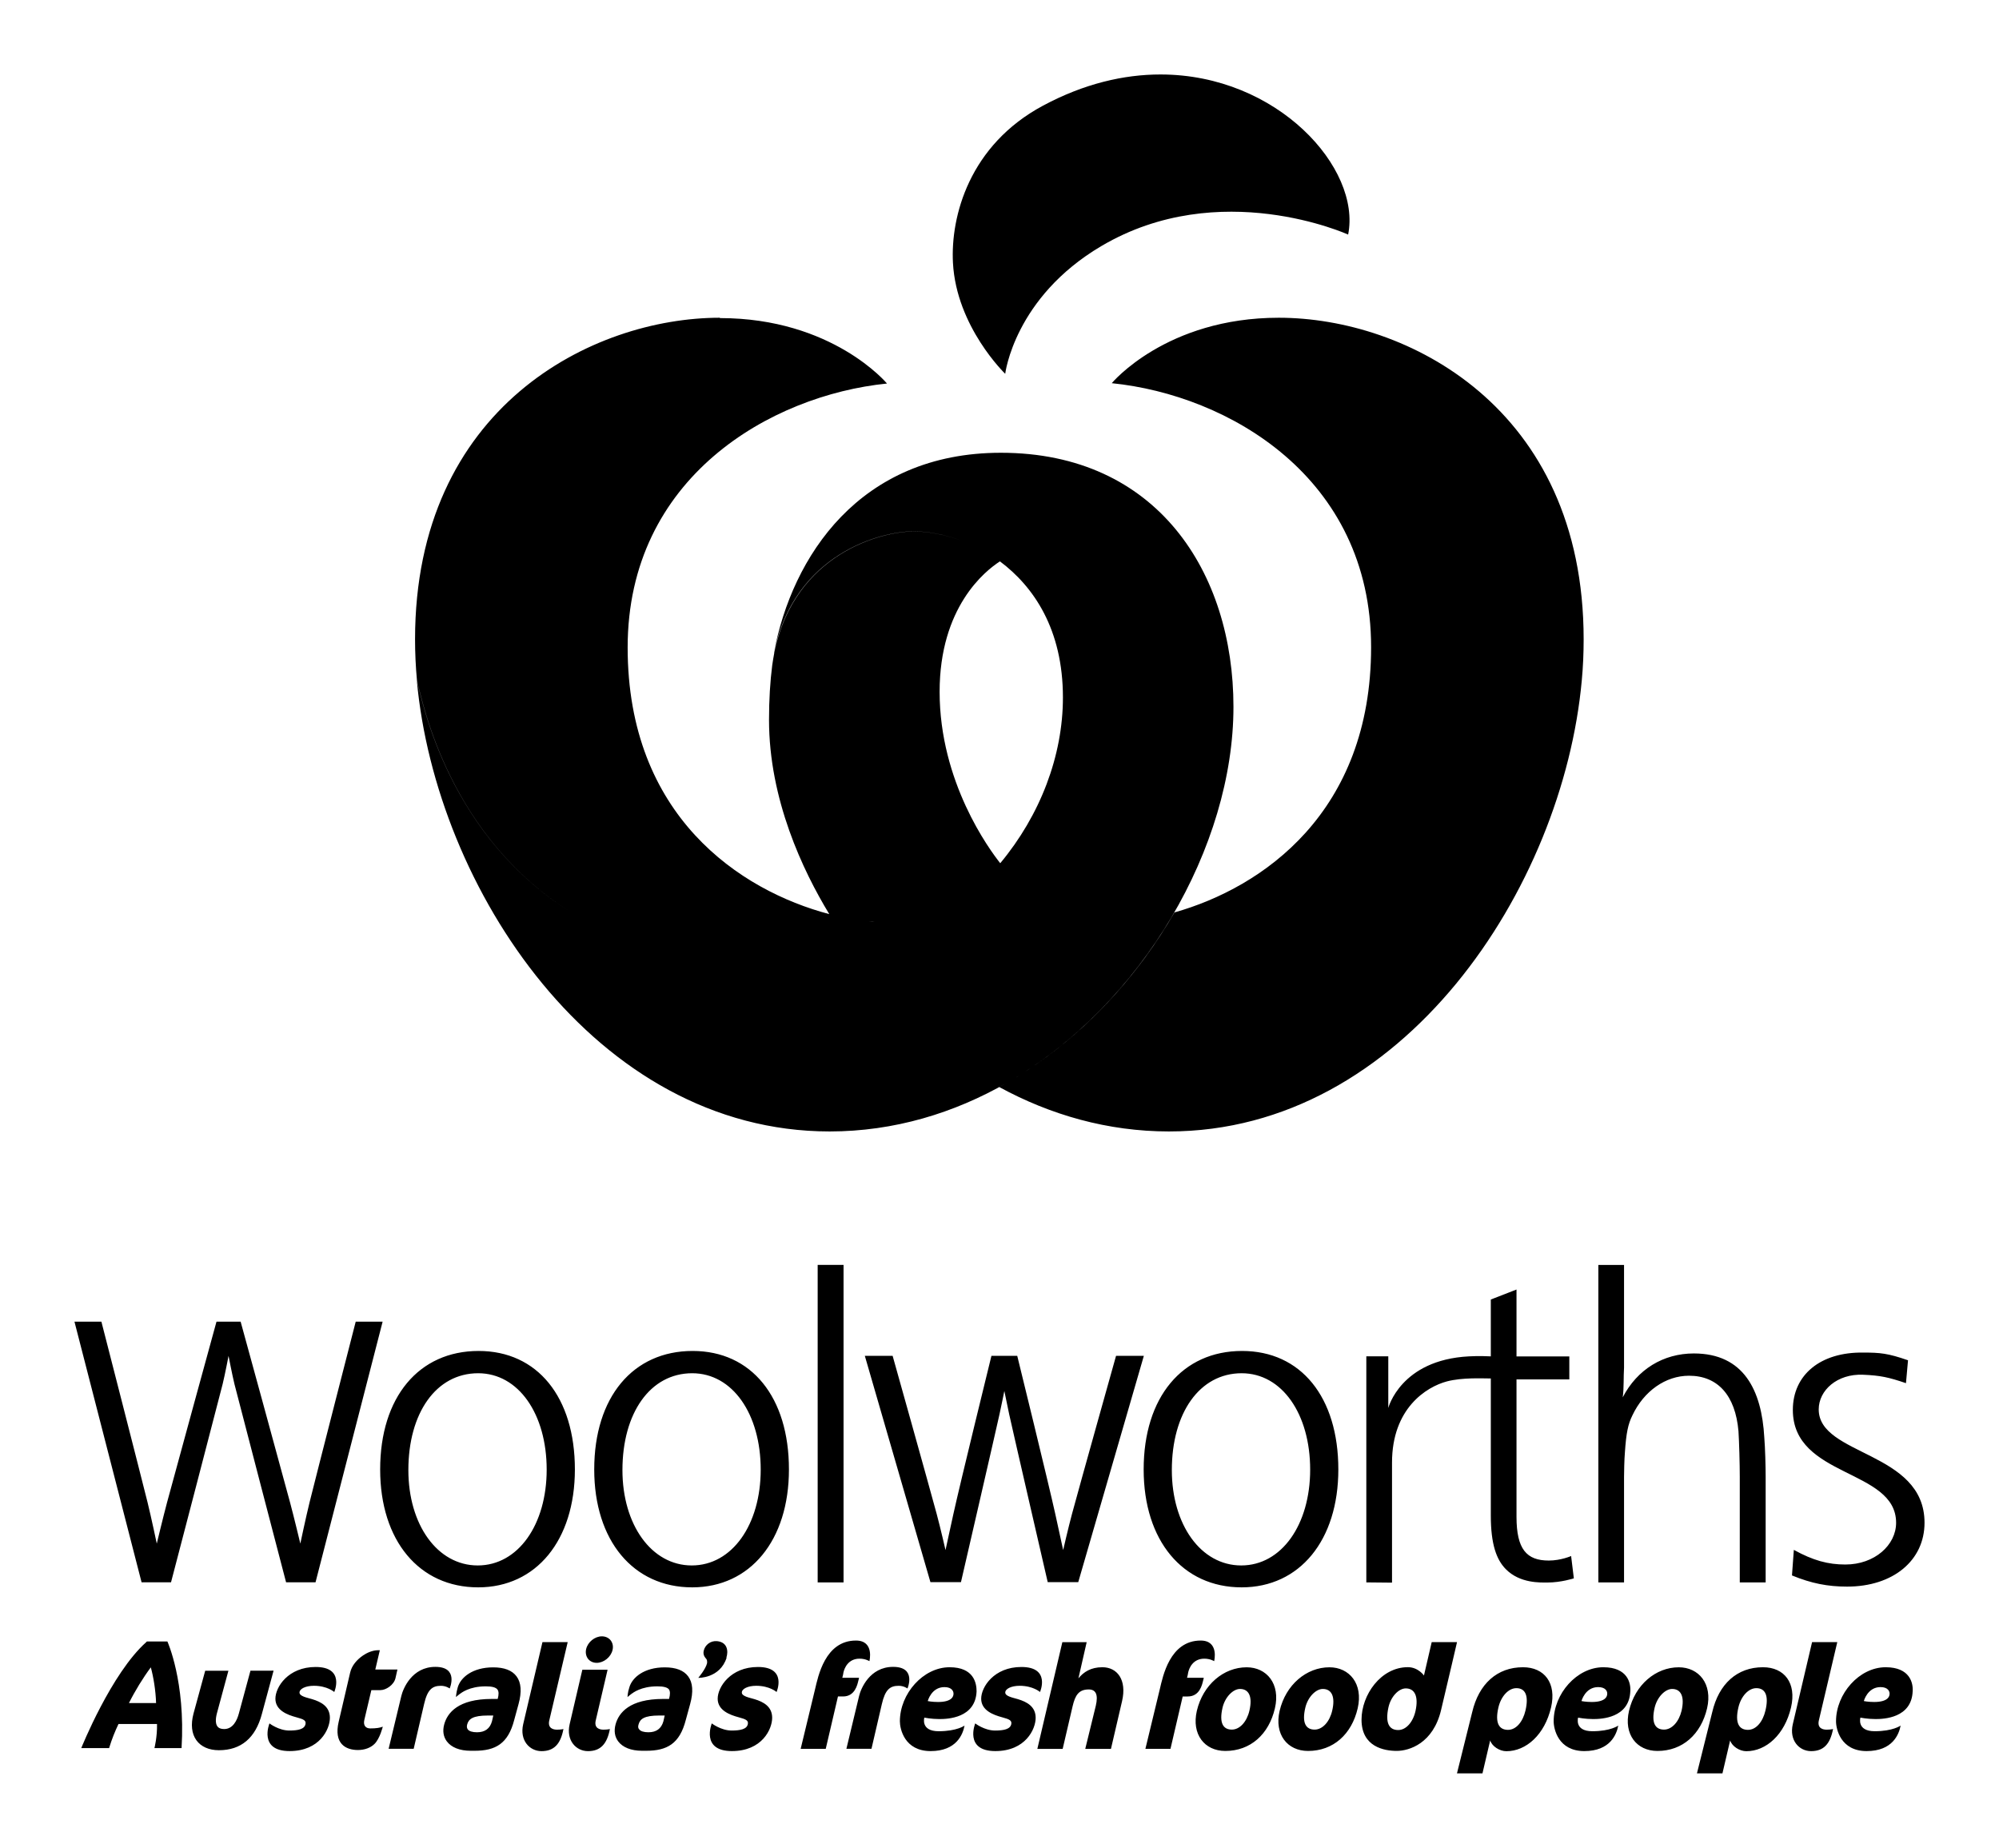 <?xml version="1.0"?>
<!--?xml version="1.0" encoding="UTF-8" standalone="no"?-->
<svg xmlns:dc="http://purl.org/dc/elements/1.1/" xmlns:cc="http://creativecommons.org/ns#" xmlns:rdf="http://www.w3.org/1999/02/22-rdf-syntax-ns#" xmlns:svg="http://www.w3.org/2000/svg" xmlns="http://www.w3.org/2000/svg" xml:space="preserve" enable-background="new 0 0 300 280" viewBox="0 0 322.12 297.74" height="297.74" width="322.12" y="0px" x="0px" id="Layer_1" version="1.1"><defs id="defs221"></defs><path d="m 187,12 c -5.89,0 -12.3,1.473 -18.91,5.014 -11.89,6.36 -14.93,17.842 -14.53,25.34 0.55,10.311 8.42,17.876 8.42,17.876 0,0 1.46,-12.298 15.49,-20.58 19.07,-11.266 39.77,-1.853 39.77,-1.853 C 219.38,27.112 205.86,12 187,12 Z m -71,39.197 c -20.52,0 -49.119,14.358 -49.119,51.823 0,2.18 0.102,4.38 0.307,6.61 0.865,3.2 5.047,25.55 25.67,37.87 0.896,0.53 1.825,1.05 2.785,1.54 -0.961,-0.49 -1.888,-1.01 -2.785,-1.54 -20.639,-12.32 -24.827,-34.68 -25.692,-37.88 3.039,33.4 28.756,72.69 66.524,72.69 10.37,0 20.06,-2.95 28.62,-7.87 21.89,-12.6 36.45,-38.14 36.45,-60.55 0,-21.608 -12.27,-40.937 -37.48,-40.937 -22.8,0 -33.65,16.77 -36.56,32.187 v 0 c 3.31,-15.98 17.31,-19.53 22.48,-19.53 2.02,0 4.98,0.423 8.14,1.653 -3.15,-1.221 -6.1,-1.641 -8.11,-1.641 -5.17,0 -19.16,3.546 -22.47,19.518 v -0 0.1 c -0.12,0.65 -0.23,1.28 -0.32,1.92 -0.34,2.66 -0.52,5.6 -0.52,8.83 0,12.8 5.45,24.3 9.71,31.3 -14.4,-3.8 -32.49,-15.84 -32.49,-42.96 0,-27.402 23.03,-40.632 41.79,-42.533 0,0 -8.75,-10.545 -26.92,-10.545 z m 46.31,123.243 c -0.42,0.24 -0.85,0.49 -1.28,0.72 8.24,4.49 17.48,7.15 27.33,7.15 37.77,0 63.49,-39.28 66.53,-72.68 0.21,-2.23 0.3,-4.43 0.3,-6.61 0,-37.465 -28.6,-51.823 -49.12,-51.823 -18.18,0 -26.92,10.545 -26.92,10.545 18.76,1.901 41.79,15.131 41.79,42.538 0,26.61 -17.44,38.71 -31.69,42.74 -1.41,2.43 -2.94,4.8 -4.61,7.09 -5.96,8.16 -13.55,15.29 -22.33,20.33 z m -1.18,-83.987 c 5.45,4.077 10.15,10.957 10.15,21.927 0,9.38 -3.64,18.95 -10.1,26.71 -1.77,-2.23 -9.77,-13.08 -9.77,-27.62 0,-13.633 7.3,-19.458 9.72,-21.017 z m -27.11,56.887 c 0.69,0.18 1.37,0.34 2.04,0.48 -0.67,-0.14 -1.35,-0.3 -2.04,-0.48 z m 2.98,0.65 c 0.45,0.1 0.89,0.16 1.32,0.23 -0.43,-0.1 -0.87,-0.15 -1.32,-0.23 z m 2.3,0.37 c 0.56,0.1 1.11,0.13 1.65,0.17 -0.54,0 -1.09,-0.1 -1.65,-0.17 z m 2.68,0.24 c 0.32,0 0.63,0 0.94,0 -0.31,0 -0.62,0 -0.94,0 z m -35.74,127.82 c -2.45,0 -3.11,0.57 -3.34,1.43 -0.1,0.33 -0.1,0.6 0.1,0.8 0.23,0.31 0.76,0.47 1.49,0.47 1.26,0 2.08,-0.58 2.41,-1.77 l 0.21,-0.93 z m -2.79,5.68 c -1.75,0 -3.11,-0.54 -3.841,-1.52 -0.558,-0.75 -0.7,-1.69 -0.414,-2.74 0.507,-1.86 2.255,-4.09 7.665,-4.09 h 0.95 c 0.2,-0.72 0.19,-1.22 -0,-1.52 -0.26,-0.34 -0.86,-0.51 -1.88,-0.51 -2.67,0 -3.93,1.05 -4.2,1.23 -0.26,0.18 -0.61,0.5 -0.61,0.5 0,0 0,-0.69 0.29,-1.56 0.46,-1.6 2.38,-3.23 5.71,-3.23 1.79,0 3.05,0.48 3.77,1.45 0.75,1 0.86,2.5 0.32,4.46 l -0.7,2.56 c -0.99,3.85 -3.03,4.97 -6.38,4.97 m -25.499,-5.68 c -2.453,0 -3.112,0.57 -3.347,1.43 -0.09,0.33 -0.06,0.6 0.09,0.8 0.231,0.31 0.759,0.47 1.49,0.47 1.267,0 2.087,-0.58 2.412,-1.77 l 0.212,-0.93 z m -2.795,5.68 c -1.746,0 -3.11,-0.54 -3.839,-1.52 -0.558,-0.75 -0.702,-1.69 -0.416,-2.74 0.511,-1.86 2.254,-4.09 7.663,-4.09 h 0.955 c 0.198,-0.72 0.185,-1.22 -0.04,-1.52 -0.26,-0.34 -0.859,-0.51 -1.883,-0.51 -2.672,0 -3.928,1.05 -4.193,1.23 -0.265,0.18 -0.61,0.5 -0.61,0.5 0,0 0.03,-0.69 0.286,-1.56 0.457,-1.6 2.379,-3.23 5.712,-3.23 1.781,0 3.048,0.48 3.765,1.45 0.752,1 0.859,2.5 0.324,4.46 l -0.698,2.56 c -0.991,3.85 -3.034,4.97 -6.385,4.97 m -55.698,-7.69 c 0.955,-1.92 2.296,-4.11 3.524,-5.75 0.411,1.49 0.79,3.72 0.846,5.75 z m 6.196,-9.92 h -3.311 l -0.09,0.1 c -5.635,5 -10.479,17.08 -10.479,17.08 h 4.484 c 0.469,-1.52 0.927,-2.64 1.512,-3.88 h 6.21 c 0.05,2.07 -0.415,3.88 -0.415,3.88 h 4.371 c 0.655,-10.74 -2.282,-17.18 -2.282,-17.18 m 90.075,2.61 c 0.33,-1.03 0.2,-2.48 -1.47,-2.66 -1.09,-0.12 -1.97,0.62 -2.18,1.54 -0.16,0.7 0.21,1.07 0.44,1.36 0.1,0.14 0.12,0.35 0.1,0.64 -0.22,0.97 -1.42,2.37 -1.42,2.37 0,0 3.49,0.11 4.57,-3.25 m -76.732,2.1 -1.857,6.86 c -0.305,1.16 -0.969,2.54 -2.388,2.54 -0.514,0 -0.883,-0.15 -1.093,-0.45 -0.289,-0.4 -0.312,-1.14 -0.07,-2.07 l 1.857,-6.88 h -3.739 l -1.892,6.93 c -0.455,1.73 -0.294,3.21 0.468,4.27 0.745,1.04 2.034,1.61 3.628,1.61 3.573,0 5.905,-1.97 6.931,-5.85 l 1.883,-6.97 m 52.061,-1.26 c 1.15,0 2.299,-0.93 2.563,-2.08 0.133,-0.58 0.02,-1.13 -0.312,-1.55 -0.326,-0.41 -0.841,-0.64 -1.412,-0.64 -1.137,0 -2.272,0.92 -2.533,2.05 -0.136,0.58 -0.02,1.16 0.315,1.59 0.326,0.4 0.816,0.63 1.379,0.63 m -23.684,4.13 c 0,0 -0.586,-0.43 -1.409,-0.43 -1.408,0 -2.179,0.61 -2.716,2.95 -0.537,2.34 -1.676,7.2 -1.676,7.2 h -4.038 c 0,0 1.737,-7.22 2.051,-8.53 0.269,-1.12 1.675,-4.67 5.48,-4.67 3.831,0 2.308,3.48 2.308,3.48 m 73.767,0 c 0,0 -0.59,-0.43 -1.41,-0.43 -1.41,0 -2.18,0.61 -2.72,2.95 -0.54,2.34 -1.67,7.2 -1.67,7.2 h -4.04 c 0,0 1.74,-7.22 2.05,-8.53 0.27,-1.12 1.68,-4.67 5.48,-4.67 3.83,0 2.31,3.48 2.31,3.48 m 49.42,-4.4 c 0,0 -0.63,-0.4 -1.59,-0.4 -1.82,0 -2.45,1.5 -2.61,2.28 0,0.16 -0.17,0.8 -0.17,0.8 h 2.69 c 0,0 0,0.16 -0.1,0.45 -0.16,0.66 -0.55,2.56 -2.47,2.56 h -0.82 l -1.97,8.44 h -4.04 c 0,0 1.86,-7.7 2.33,-9.65 0.47,-1.96 1.59,-7.8 6.58,-7.8 3.01,0 2.17,3.32 2.17,3.32 m -55.55,0 c 0,0 -0.63,-0.4 -1.59,-0.4 -1.82,0 -2.45,1.5 -2.61,2.28 0,0.16 -0.17,0.8 -0.17,0.8 h 2.69 c 0,0 0,0.16 -0.1,0.45 -0.16,0.66 -0.55,2.56 -2.47,2.56 h -0.82 l -1.97,8.44 h -4.04 c 0,0 1.86,-7.7 2.33,-9.65 0.47,-1.96 1.59,-7.8 6.58,-7.8 3.01,0 2.17,3.32 2.17,3.32 m 27.49,4.97 c 0,0 1.77,-4.03 -3,-4.03 -4.42,0 -6.48,3.23 -6.48,5.11 0,1.88 1.94,2.61 3.36,2.99 1.24,0.33 1.59,0.53 1.49,1.1 -0.16,0.82 -1.19,1.04 -2.61,1.04 -1.72,0 -3.2,-1.15 -3.2,-1.15 0,0 -1.82,4.46 3.24,4.46 4.86,0 6.5,-3.53 6.5,-5.36 0,-1.83 -1.43,-2.57 -2.84,-3 -0.83,-0.25 -2.06,-0.46 -2.06,-1.07 0,-0.6 0.97,-1.09 2.32,-1.09 2.16,0 3.28,1 3.28,1 m 136.9,0.31 c 0,0.4 -0.27,1.3 -2.49,1.3 -0.98,0 -1.66,-0.15 -1.66,-0.15 0,0 0.59,-2.25 2.69,-2.25 1.24,0 1.49,0.73 1.46,1.1 m -0.63,-4.3 c -4.26,0 -8,4.27 -8,8.71 0,1.24 0.74,4.8 4.93,4.8 4.2,0 5.22,-2.72 5.48,-4.11 0,0 -1.22,0.91 -4.17,0.91 -2.95,0 -2.31,-2.19 -2.31,-2.19 0,0 1.13,0.23 2.44,0.23 1.32,0 5.8,-0.16 5.98,-4.46 0.1,-1.32 -0.42,-3.89 -4.35,-3.89 m -44.87,4.3 c 0,0.4 -0.27,1.3 -2.49,1.3 -0.98,0 -1.66,-0.15 -1.66,-0.15 0,0 0.59,-2.25 2.69,-2.25 1.25,0 1.5,0.73 1.46,1.1 m -0.63,-4.3 c -4.26,0 -8,4.27 -8,8.71 0,1.24 0.74,4.8 4.94,4.8 4.19,0 5.21,-2.72 5.47,-4.11 0,0 -1.22,0.91 -4.17,0.91 -2.95,0 -2.3,-2.19 -2.3,-2.19 0,0 1.12,0.23 2.43,0.23 1.32,0 5.8,-0.16 5.98,-4.46 0.1,-1.32 -0.42,-3.89 -4.35,-3.89 m -104.71,4.3 c 0,0.4 -0.27,1.3 -2.49,1.3 -0.99,0 -1.66,-0.15 -1.66,-0.15 0,0 0.58,-2.25 2.69,-2.25 1.24,0 1.49,0.73 1.46,1.1 m -0.63,-4.3 c -4.26,0 -8.01,4.27 -8.01,8.71 0,1.24 0.75,4.8 4.95,4.8 4.19,0 5.21,-2.72 5.47,-4.11 0,0 -1.22,0.91 -4.17,0.91 -2.95,0 -2.31,-2.19 -2.31,-2.19 0,0 1.13,0.23 2.44,0.23 1.32,0 5.8,-0.16 5.98,-4.46 0,-1.32 -0.43,-3.89 -4.35,-3.89 m 91.33,3.37 c -1.27,0 -2.47,1.31 -2.89,3.1 -0.59,2.52 0.1,3.62 1.54,3.62 1.32,0 2.4,-1.31 2.82,-3.12 0.55,-2.36 0,-3.6 -1.47,-3.6 m -1.61,10.16 c -1.09,0 -2.32,-0.79 -2.61,-1.74 l -1.24,5.31 h -4.11 l 2.45,-9.85 c 1.07,-4.58 4.03,-7.25 8.19,-7.25 3.44,0 5.44,2.54 4.52,6.48 -1.02,4.37 -4,7.05 -7.2,7.05 m 40.28,-10.16 c -1.27,0 -2.47,1.31 -2.89,3.1 -0.59,2.52 0.1,3.62 1.54,3.62 1.32,0 2.4,-1.31 2.82,-3.12 0.56,-2.36 0,-3.6 -1.47,-3.6 m -1.61,10.16 c -1.09,0 -2.32,-0.79 -2.61,-1.74 l -1.24,5.31 h -4.11 l 2.46,-9.85 c 1.06,-4.58 4.02,-7.25 8.18,-7.25 3.44,0 5.44,2.54 4.52,6.48 -1.02,4.37 -4,7.05 -7.2,7.05 m -50.7,-17.58 h 4.08 c 0,0 -1.35,5.82 -2.57,10.94 -1.27,5.37 -5.12,6.59 -7.15,6.59 -2.03,0 -5.67,-0.65 -5.67,-5.03 0,-3.99 3.11,-8.46 7.47,-8.46 1.66,0 2.59,1.34 2.59,1.34 z m -4.18,7.46 c -1.13,0 -2.42,1.31 -2.8,3.09 -0.54,2.53 0.14,3.62 1.58,3.62 1.29,0 2.41,-1.31 2.8,-3.12 0.5,-2.35 -0.16,-3.59 -1.58,-3.59 m 69.57,-7.46 H 292 c 0,0 -2.51,10.66 -3.11,13.24 -0.6,2.59 1.03,4.33 2.95,4.33 2.01,0 3.07,-1.13 3.54,-3.56 0,0 -0.4,0.1 -1.05,0.1 -0.56,0 -1.53,-0.2 -1.24,-1.48 0.3,-1.28 2.97,-12.62 2.97,-12.62 m -26.61,7.54 c -1.11,0 -2.41,1.28 -2.82,3.02 -0.57,2.47 0.1,3.53 1.51,3.53 1.28,0 2.41,-1.28 2.83,-3.04 0.53,-2.3 -0.11,-3.51 -1.52,-3.51 m 1.07,-3.49 c 3.21,0 5.48,2.65 4.56,6.61 -0.98,4.18 -3.94,6.87 -8,6.87 -3.36,0 -5.46,-2.69 -4.58,-6.46 0.98,-4.22 4.32,-7.02 8.02,-7.02 m -57.36,3.49 c -1.11,0 -2.41,1.28 -2.82,3.02 -0.58,2.47 0.1,3.53 1.5,3.53 1.29,0 2.42,-1.28 2.83,-3.04 0.54,-2.3 -0.1,-3.51 -1.51,-3.51 m 1.07,-3.49 c 3.2,0 5.47,2.65 4.55,6.61 -0.97,4.18 -3.93,6.87 -8,6.87 -3.35,0 -5.46,-2.69 -4.58,-6.46 0.99,-4.22 4.33,-7.02 8.03,-7.02 m -14.41,3.49 c -1.11,0 -2.41,1.28 -2.82,3.02 -0.57,2.47 0.1,3.53 1.5,3.53 1.29,0 2.42,-1.28 2.83,-3.04 0.54,-2.3 -0.1,-3.51 -1.51,-3.51 m 1.07,-3.49 c 3.21,0 5.48,2.65 4.55,6.61 -0.97,4.18 -3.93,6.87 -7.99,6.87 -3.36,0 -5.46,-2.69 -4.59,-6.46 0.99,-4.22 4.33,-7.02 8.03,-7.02 m -26.01,13.15 1.7,-6.95 c 0.42,-1.81 0,-2.63 -1.14,-2.63 -1.59,0 -2.18,0.91 -2.6,2.72 l -1.6,6.86 h -4.08 l 4.03,-17.2 h 3.92 l -1.33,5.83 c 0.84,-1.02 2,-1.79 3.86,-1.79 2.37,0 3.98,2 3.17,5.47 l -1.79,7.69 m -53.88,-9.17 c 0,0 1.76,-4.03 -3,-4.03 -4.42,0 -6.49,3.23 -6.49,5.11 0,1.88 1.95,2.61 3.37,2.99 1.24,0.33 1.59,0.53 1.49,1.1 -0.16,0.82 -1.19,1.04 -2.61,1.04 -1.72,0 -3.2,-1.15 -3.2,-1.15 0,0 -1.82,4.46 3.24,4.46 4.86,0 6.49,-3.53 6.49,-5.36 0,-1.83 -1.42,-2.57 -2.83,-3 -0.83,-0.25 -2.06,-0.46 -2.06,-1.07 0,-0.6 0.97,-1.09 2.32,-1.09 2.16,0 3.28,1 3.28,1 m -71.273,0 c 0,0 1.764,-4.03 -3.003,-4.03 -4.421,0 -6.483,3.23 -6.483,5.11 0,1.88 1.942,2.61 3.365,2.99 1.237,0.33 1.594,0.53 1.486,1.1 -0.156,0.82 -1.188,1.04 -2.607,1.04 -1.716,0 -3.2,-1.15 -3.2,-1.15 0,0 -1.818,4.46 3.241,4.46 4.857,0 6.496,-3.53 6.496,-5.36 0,-1.83 -1.426,-2.57 -2.842,-3 -0.828,-0.25 -2.053,-0.46 -2.053,-1.07 0,-0.6 0.967,-1.09 2.32,-1.09 2.161,0 3.28,1 3.28,1 m 44.042,-3.59 h -4.065 c 0,0 -1.45,6.21 -2.049,8.79 -0.6,2.59 1.031,4.33 2.954,4.33 2.006,0 3.073,-1.13 3.534,-3.56 0,0 -0.398,0.1 -1.045,0.1 -0.564,0 -1.531,-0.2 -1.238,-1.48 0.294,-1.28 1.909,-8.17 1.909,-8.17 m -6.428,-4.46 h -4.065 c 0,0 -2.508,10.66 -3.108,13.24 -0.599,2.59 1.031,4.33 2.952,4.33 2.008,0 3.076,-1.13 3.537,-3.56 0,0 -0.399,0.1 -1.045,0.1 -0.563,0 -1.532,-0.2 -1.239,-1.48 0.295,-1.28 2.968,-12.62 2.968,-12.62 m -33.006,2.16 c 0.636,-0.44 1.571,-0.86 2.427,-0.86 h 0.309 l -0.731,3.11 h 3.565 l -0.313,1.39 c -0.253,1.09 -1.52,1.93 -2.438,1.93 H 59.84 l -1.129,4.79 c -0.201,0.86 0.173,1.38 0.961,1.38 0.967,0 1.541,-0.1 2.012,-0.28 v 0 c 0,0 -0.471,1.93 -1.338,2.78 -0.603,0.6 -1.557,0.98 -2.665,0.98 -2.006,0 -3.926,-1.05 -3.104,-4.56 l 1.847,-7.92 c 0.27,-1.16 1.108,-2.09 2.051,-2.74 M 220.17,254.97 v -36.43 h 3.54 v 8.33 c 0,0 1.98,-7.75 12.99,-8.32 1.54,-0.1 3.53,0 3.53,0 v -9.16 l 4.14,-1.61 v 10.78 h 8.51 v 3.7 h -8.51 v 22.14 c 0,5.23 1.63,7.05 5.2,7.05 1.97,0 3.6,-0.73 3.6,-0.73 l 0.44,3.6 c 0,0 -2.06,0.67 -4.24,0.67 -1.12,0 -4.44,0.16 -6.71,-2.14 -1.52,-1.53 -2.43,-4.02 -2.43,-8.65 0,-4.23 0,-22.09 0,-22.09 -1.44,0 -4.54,-0.18 -7.06,0.47 -3.36,0.89 -8.86,4.38 -8.86,13.09 v 19.34 M 38.776,212.96 c 0,0 6.818,24.85 7.966,29.14 0.645,2.4 1.653,6.62 1.653,6.62 0,0 0.891,-4.23 1.489,-6.65 1.053,-4.25 7.436,-29.11 7.436,-29.11 h 4.337 l -10.813,42 h -4.743 c 0,0 -7.938,-30.39 -8.32,-31.94 -0.379,-1.56 -0.952,-4.55 -0.952,-4.55 0,0 -0.57,2.99 -0.953,4.55 -0.378,1.55 -8.319,31.94 -8.319,31.94 H 22.815 L 12,212.96 h 4.34 c 0,0 6.382,24.86 7.435,29.11 0.598,2.42 1.488,6.65 1.488,6.65 0,0 1.011,-4.22 1.653,-6.62 1.151,-4.29 7.97,-29.14 7.97,-29.14 m 129.034,5.51 c 0,0 5.07,20.64 6.13,25.48 0.52,2.35 1.27,5.81 1.27,5.81 0,0 0.79,-3.46 1.42,-5.81 1.31,-4.86 7.1,-25.48 7.1,-25.48 h 4.48 l -10.57,36.46 h -4.92 c 0,0 -5.56,-24.09 -6.21,-27.05 -0.32,-1.49 -0.78,-3.75 -0.78,-3.75 0,0 -0.45,2.26 -0.78,3.75 -0.65,2.96 -6.21,27.05 -6.21,27.05 h -4.92 l -10.57,-36.46 h 4.48 c 0,0 5.79,20.62 7.1,25.48 0.63,2.35 1.42,5.81 1.42,5.81 0,0 0.76,-3.46 1.27,-5.81 1.06,-4.84 6.13,-25.48 6.13,-25.48 m 147.37,4.4 c -2.81,-0.96 -4.13,-1.24 -6.93,-1.36 -4.16,-0.17 -7.13,2.51 -7.13,5.59 0,7.51 17.05,6.69 17.05,18.26 0,6.08 -5.06,10.29 -12.48,10.29 -3.13,0 -5.76,-0.52 -8.88,-1.8 l 0.3,-4.12 c 3.12,1.72 5.52,2.36 8.3,2.36 4.72,0 8.18,-3.13 8.18,-6.73 0,-8.72 -16.64,-7.22 -16.64,-18.18 0,-5.64 4.44,-9.35 11.37,-9.24 2.68,0 3.94,0.11 7.19,1.24 m -45.76,-0.57 v 1.73 c -0.1,1.58 0,3.23 -0.21,4.81 2.34,-4.51 6.54,-7.07 11.46,-7.07 8.04,0 10.93,5.94 11.35,13.53 0.14,1.73 0.22,4.66 0.22,6.38 v 16.98 h -4.17 v -16.98 c 0,-2.1 -0.1,-5.66 -0.21,-7.38 -0.5,-5.79 -3.35,-8.94 -7.97,-8.94 -3.78,0 -7.27,2.47 -9.12,6.38 -0.71,1.43 -1,2.86 -1.21,5.94 -0.1,1.12 -0.14,3.4 -0.14,4 v 16.98 h -4.14 v -51.15 h 4.14 M 65.804,236.87 c 0,8.79 4.666,15.37 11.179,15.37 6.511,0 11.109,-6.58 11.109,-15.44 0,-8.95 -4.531,-15.53 -11.04,-15.53 -6.79,0 -11.248,6.43 -11.248,15.6 m 26.833,-0.1 c 0,11.42 -6.234,19 -15.585,19 -9.491,0 -15.793,-7.51 -15.793,-19 0,-11.65 6.233,-19.09 15.862,-19.09 9.488,0 15.516,7.44 15.516,19.09 m 96.193,0.1 c 0,8.79 4.67,15.37 11.18,15.37 6.51,0 11.11,-6.58 11.11,-15.44 0,-8.95 -4.53,-15.53 -11.04,-15.53 -6.79,0 -11.25,6.43 -11.25,15.6 m 26.83,-0.1 c 0,11.42 -6.23,19 -15.58,19 -9.49,0 -15.79,-7.51 -15.79,-19 0,-11.65 6.23,-19.09 15.86,-19.09 9.49,0 15.51,7.44 15.51,19.09 m -115.36,0.1 c 0,8.79 4.67,15.37 11.17,15.37 6.51,0 11.11,-6.58 11.11,-15.44 0,-8.95 -4.53,-15.53 -11.04,-15.53 -6.78,0 -11.24,6.43 -11.24,15.6 m 26.83,-0.1 c 0,11.42 -6.24,19 -15.59,19 -9.48,0 -15.786,-7.51 -15.786,-19 0,-11.65 6.236,-19.09 15.856,-19.09 9.49,0 15.52,7.44 15.52,19.09 m 4.63,-32.96 v 51.16 h 4.17 v -51.16 z" id="use71"></path></svg>